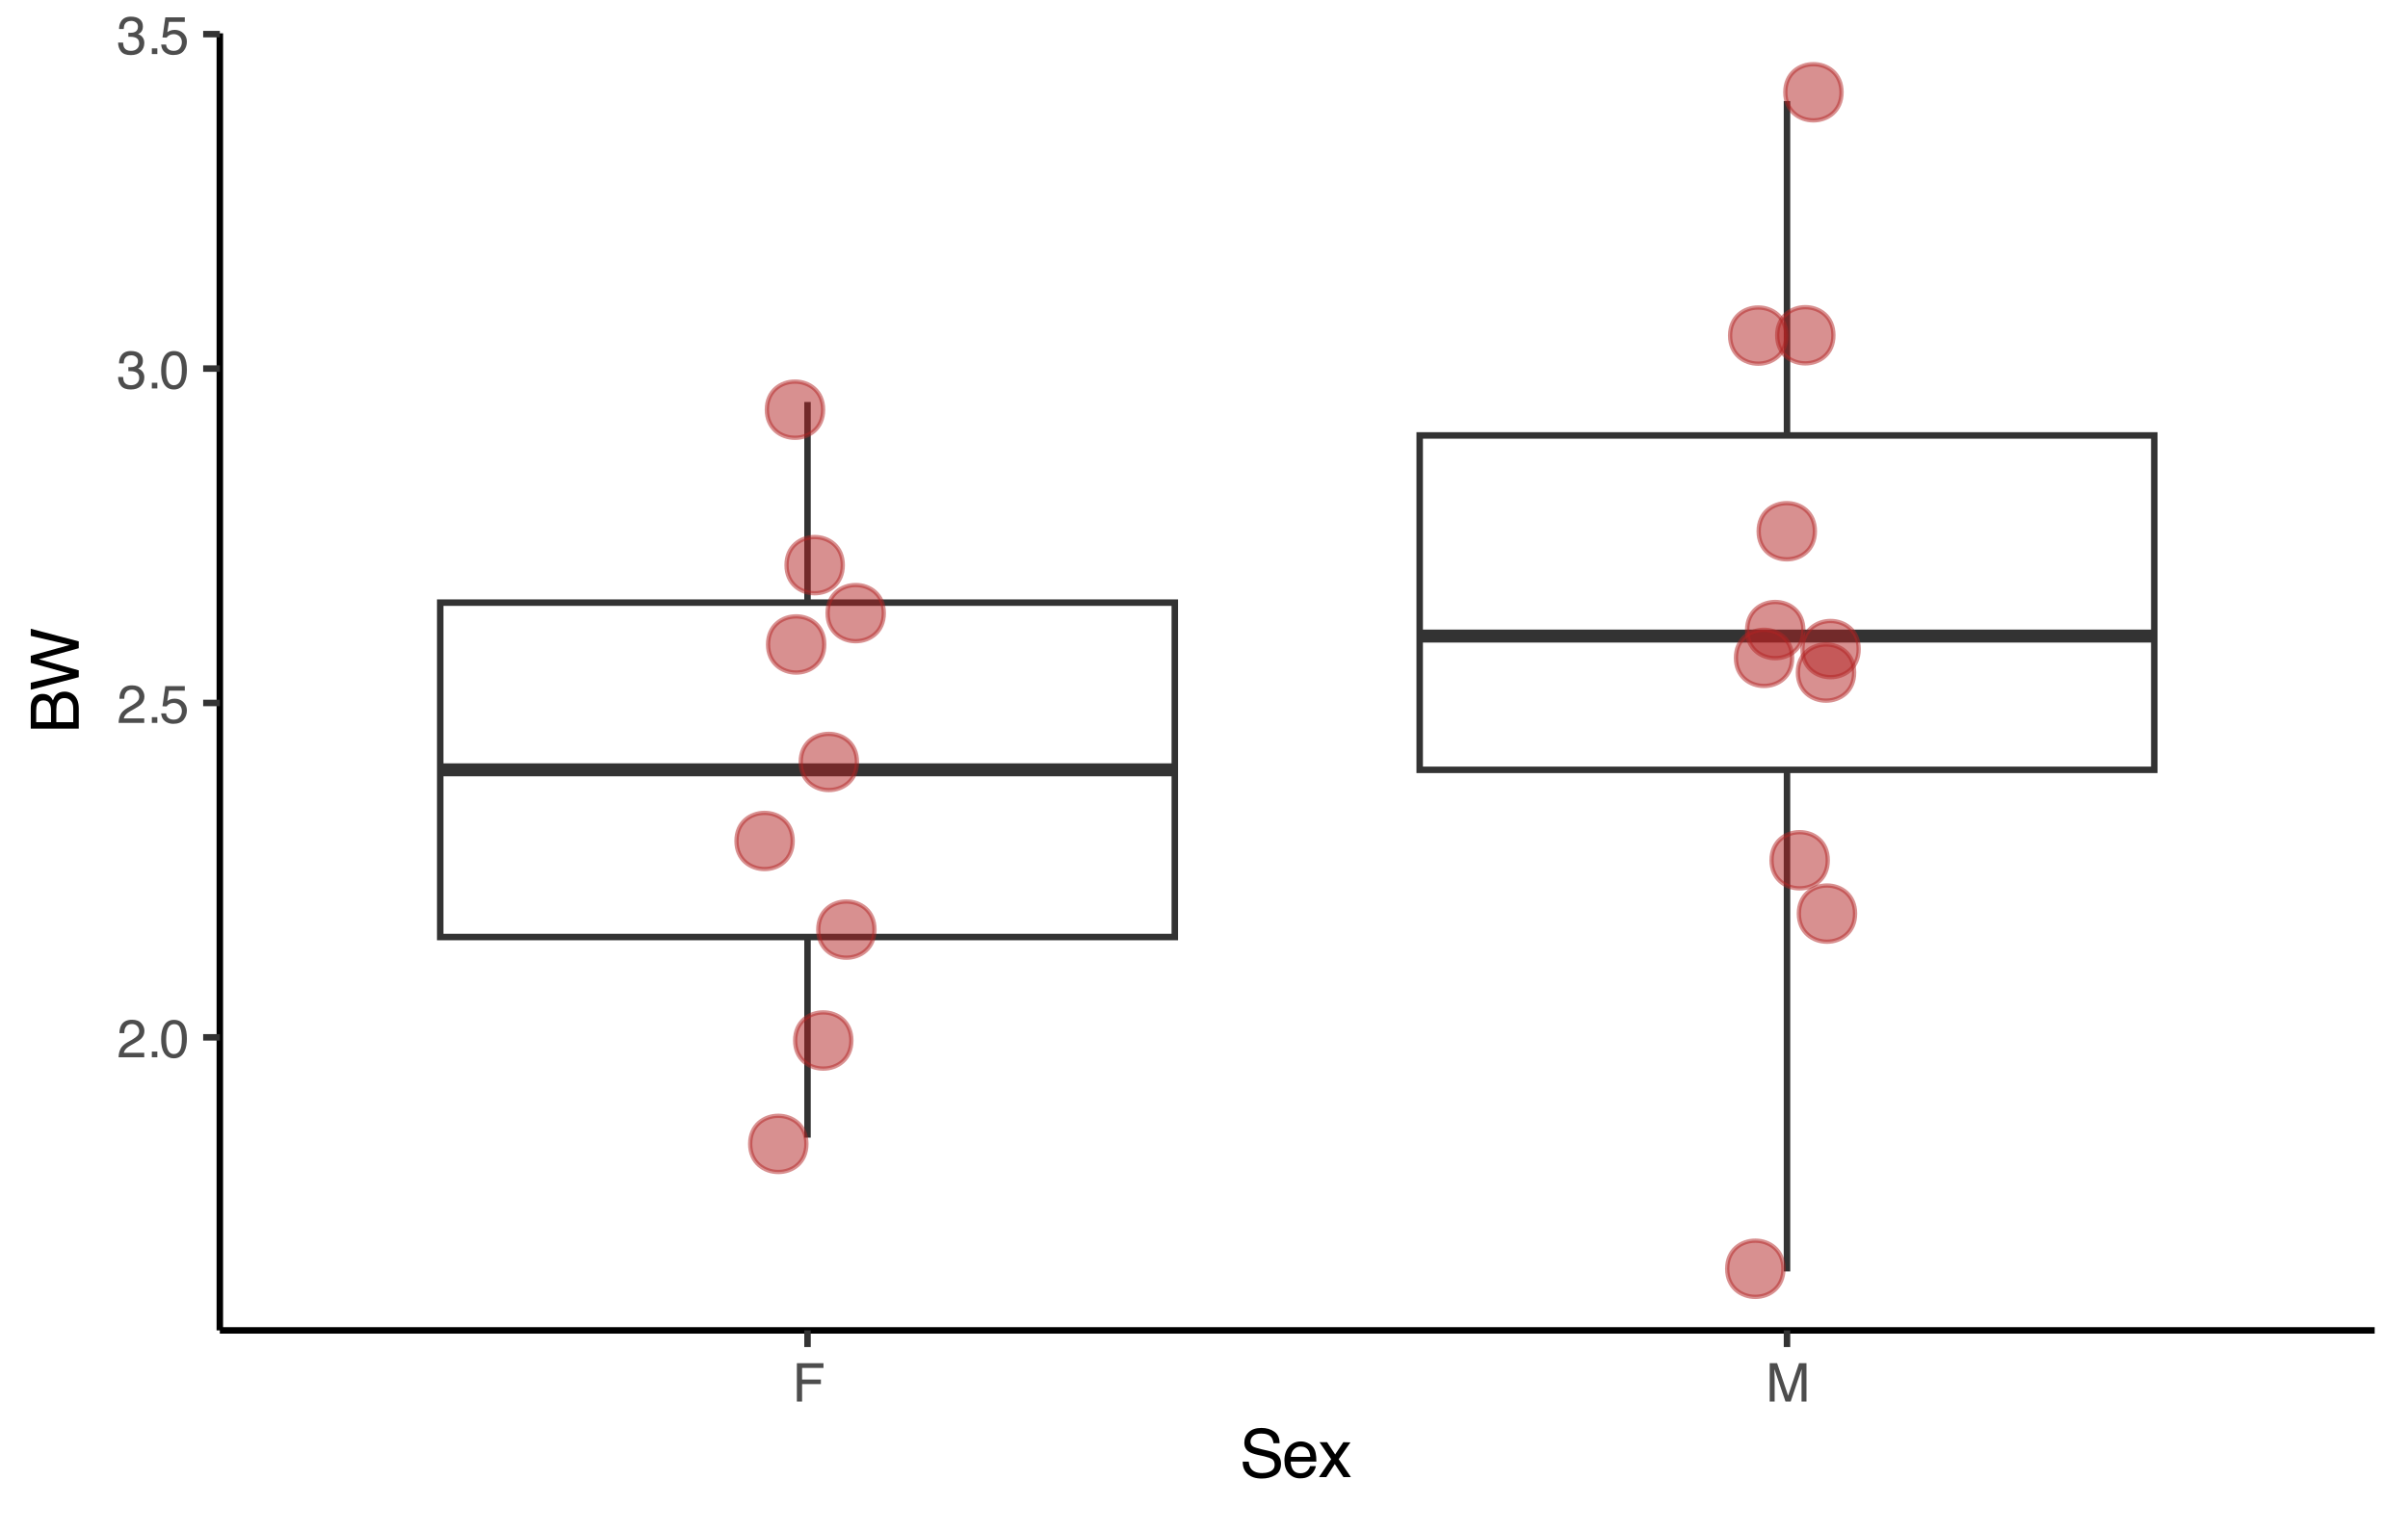 <?xml version="1.0" encoding="UTF-8"?>
<svg xmlns="http://www.w3.org/2000/svg" xmlns:xlink="http://www.w3.org/1999/xlink" width="396" height="252" viewBox="0 0 396 252">
<defs>
<g>
<g id="glyph-0-0">
<path d="M 0.281 0 L 0.281 -6.312 L 5.297 -6.312 L 5.297 0 Z M 4.5 -0.797 L 4.5 -5.516 L 1.078 -5.516 L 1.078 -0.797 Z M 4.5 -0.797 "/>
</g>
<g id="glyph-0-1">
<path d="M 0.281 0 C 0.301 -0.531 0.406 -0.988 0.594 -1.375 C 0.789 -1.77 1.164 -2.129 1.719 -2.453 L 2.547 -2.922 C 2.91 -3.141 3.164 -3.328 3.312 -3.484 C 3.551 -3.711 3.672 -3.984 3.672 -4.297 C 3.672 -4.648 3.562 -4.93 3.344 -5.141 C 3.133 -5.359 2.848 -5.469 2.484 -5.469 C 1.961 -5.469 1.598 -5.266 1.391 -4.859 C 1.285 -4.648 1.227 -4.352 1.219 -3.969 L 0.422 -3.969 C 0.43 -4.5 0.531 -4.938 0.719 -5.281 C 1.051 -5.875 1.645 -6.172 2.5 -6.172 C 3.195 -6.172 3.707 -5.977 4.031 -5.594 C 4.363 -5.219 4.531 -4.797 4.531 -4.328 C 4.531 -3.836 4.352 -3.414 4 -3.062 C 3.801 -2.863 3.441 -2.617 2.922 -2.328 L 2.344 -2 C 2.062 -1.844 1.836 -1.695 1.672 -1.562 C 1.391 -1.312 1.211 -1.035 1.141 -0.734 L 4.5 -0.734 L 4.5 0 Z M 0.281 0 "/>
</g>
<g id="glyph-0-2">
<path d="M 0.75 -0.938 L 1.656 -0.938 L 1.656 0 L 0.75 0 Z M 0.75 -0.938 "/>
</g>
<g id="glyph-0-3">
<path d="M 2.375 -6.156 C 3.176 -6.156 3.754 -5.828 4.109 -5.172 C 4.379 -4.66 4.516 -3.961 4.516 -3.078 C 4.516 -2.242 4.391 -1.555 4.141 -1.016 C 3.785 -0.223 3.195 0.172 2.375 0.172 C 1.633 0.172 1.082 -0.148 0.719 -0.797 C 0.426 -1.328 0.281 -2.047 0.281 -2.953 C 0.281 -3.648 0.367 -4.25 0.547 -4.75 C 0.879 -5.688 1.488 -6.156 2.375 -6.156 Z M 2.375 -0.531 C 2.77 -0.531 3.086 -0.707 3.328 -1.062 C 3.566 -1.426 3.688 -2.086 3.688 -3.047 C 3.688 -3.754 3.598 -4.332 3.422 -4.781 C 3.254 -5.227 2.922 -5.453 2.422 -5.453 C 1.973 -5.453 1.641 -5.238 1.422 -4.812 C 1.211 -4.383 1.109 -3.754 1.109 -2.922 C 1.109 -2.297 1.176 -1.789 1.312 -1.406 C 1.52 -0.82 1.875 -0.531 2.375 -0.531 Z M 2.375 -0.531 "/>
</g>
<g id="glyph-0-4">
<path d="M 1.094 -1.562 C 1.133 -1.125 1.336 -0.82 1.703 -0.656 C 1.879 -0.57 2.094 -0.531 2.344 -0.531 C 2.801 -0.531 3.141 -0.676 3.359 -0.969 C 3.578 -1.258 3.688 -1.582 3.688 -1.938 C 3.688 -2.363 3.555 -2.691 3.297 -2.922 C 3.035 -3.16 2.719 -3.281 2.344 -3.281 C 2.082 -3.281 1.852 -3.227 1.656 -3.125 C 1.469 -3.02 1.305 -2.879 1.172 -2.703 L 0.5 -2.734 L 0.969 -6.047 L 4.172 -6.047 L 4.172 -5.297 L 1.562 -5.297 L 1.297 -3.594 C 1.43 -3.695 1.566 -3.773 1.703 -3.828 C 1.93 -3.93 2.195 -3.984 2.5 -3.984 C 3.062 -3.984 3.535 -3.801 3.922 -3.438 C 4.316 -3.07 4.516 -2.609 4.516 -2.047 C 4.516 -1.461 4.332 -0.945 3.969 -0.5 C 3.613 -0.062 3.047 0.156 2.266 0.156 C 1.754 0.156 1.305 0.016 0.922 -0.266 C 0.547 -0.547 0.332 -0.977 0.281 -1.562 Z M 1.094 -1.562 "/>
</g>
<g id="glyph-0-5">
<path d="M 2.281 0.172 C 1.551 0.172 1.02 -0.023 0.688 -0.422 C 0.363 -0.828 0.203 -1.316 0.203 -1.891 L 1.016 -1.891 C 1.047 -1.492 1.117 -1.203 1.234 -1.016 C 1.441 -0.691 1.805 -0.531 2.328 -0.531 C 2.734 -0.531 3.055 -0.641 3.297 -0.859 C 3.547 -1.078 3.672 -1.359 3.672 -1.703 C 3.672 -2.129 3.539 -2.426 3.281 -2.594 C 3.031 -2.758 2.672 -2.844 2.203 -2.844 C 2.148 -2.844 2.098 -2.844 2.047 -2.844 C 1.992 -2.844 1.941 -2.844 1.891 -2.844 L 1.891 -3.516 C 1.973 -3.516 2.039 -3.508 2.094 -3.5 C 2.145 -3.5 2.203 -3.5 2.266 -3.5 C 2.555 -3.5 2.797 -3.547 2.984 -3.641 C 3.305 -3.797 3.469 -4.082 3.469 -4.5 C 3.469 -4.801 3.359 -5.035 3.141 -5.203 C 2.922 -5.367 2.672 -5.453 2.391 -5.453 C 1.867 -5.453 1.508 -5.281 1.312 -4.938 C 1.207 -4.75 1.145 -4.477 1.125 -4.125 L 0.359 -4.125 C 0.359 -4.582 0.453 -4.973 0.641 -5.297 C 0.953 -5.867 1.504 -6.156 2.297 -6.156 C 2.93 -6.156 3.422 -6.016 3.766 -5.734 C 4.109 -5.461 4.281 -5.062 4.281 -4.531 C 4.281 -4.145 4.176 -3.836 3.969 -3.609 C 3.844 -3.461 3.68 -3.348 3.484 -3.266 C 3.805 -3.172 4.055 -3 4.234 -2.75 C 4.422 -2.5 4.516 -2.191 4.516 -1.828 C 4.516 -1.234 4.316 -0.75 3.922 -0.375 C 3.535 -0.008 2.988 0.172 2.281 0.172 Z M 2.281 0.172 "/>
</g>
<g id="glyph-0-6">
<path d="M 0.75 -6.312 L 5.125 -6.312 L 5.125 -5.531 L 1.609 -5.531 L 1.609 -3.625 L 4.703 -3.625 L 4.703 -2.875 L 1.609 -2.875 L 1.609 0 L 0.75 0 Z M 0.75 -6.312 "/>
</g>
<g id="glyph-0-7">
<path d="M 0.656 -6.312 L 1.875 -6.312 L 3.688 -0.969 L 5.484 -6.312 L 6.703 -6.312 L 6.703 0 L 5.891 0 L 5.891 -3.719 C 5.891 -3.852 5.891 -4.066 5.891 -4.359 C 5.898 -4.66 5.906 -4.984 5.906 -5.328 L 4.109 0 L 3.25 0 L 1.438 -5.328 L 1.438 -5.125 C 1.438 -4.969 1.441 -4.734 1.453 -4.422 C 1.461 -4.109 1.469 -3.875 1.469 -3.719 L 1.469 0 L 0.656 0 Z M 0.656 -6.312 "/>
</g>
<g id="glyph-1-0">
<path d="M 0.359 0 L 0.359 -7.891 L 6.625 -7.891 L 6.625 0 Z M 5.625 -0.984 L 5.625 -6.906 L 1.344 -6.906 L 1.344 -0.984 Z M 5.625 -0.984 "/>
</g>
<g id="glyph-1-1">
<path d="M 1.531 -2.547 C 1.562 -2.098 1.672 -1.734 1.859 -1.453 C 2.211 -0.93 2.836 -0.672 3.734 -0.672 C 4.129 -0.672 4.492 -0.727 4.828 -0.844 C 5.461 -1.062 5.781 -1.457 5.781 -2.031 C 5.781 -2.469 5.645 -2.773 5.375 -2.953 C 5.102 -3.129 4.676 -3.285 4.094 -3.422 L 3.031 -3.656 C 2.332 -3.82 1.836 -4 1.547 -4.188 C 1.047 -4.508 0.797 -5 0.797 -5.656 C 0.797 -6.363 1.039 -6.945 1.531 -7.406 C 2.02 -7.863 2.711 -8.094 3.609 -8.094 C 4.441 -8.094 5.145 -7.891 5.719 -7.484 C 6.301 -7.086 6.594 -6.453 6.594 -5.578 L 5.594 -5.578 C 5.531 -5.992 5.414 -6.316 5.25 -6.547 C 4.914 -6.961 4.359 -7.172 3.578 -7.172 C 2.953 -7.172 2.5 -7.035 2.219 -6.766 C 1.945 -6.504 1.812 -6.195 1.812 -5.844 C 1.812 -5.457 1.973 -5.176 2.297 -5 C 2.504 -4.883 2.984 -4.738 3.734 -4.562 L 4.828 -4.312 C 5.367 -4.188 5.781 -4.02 6.062 -3.812 C 6.57 -3.445 6.828 -2.91 6.828 -2.203 C 6.828 -1.328 6.508 -0.703 5.875 -0.328 C 5.238 0.047 4.5 0.234 3.656 0.234 C 2.676 0.234 1.906 -0.016 1.344 -0.516 C 0.789 -1.016 0.52 -1.691 0.531 -2.547 Z M 3.703 -8.109 Z M 3.703 -8.109 "/>
</g>
<g id="glyph-1-2">
<path d="M 3.109 -5.875 C 3.516 -5.875 3.906 -5.781 4.281 -5.594 C 4.664 -5.406 4.961 -5.156 5.172 -4.844 C 5.359 -4.562 5.484 -4.223 5.547 -3.828 C 5.609 -3.566 5.641 -3.145 5.641 -2.562 L 1.422 -2.562 C 1.441 -1.977 1.578 -1.508 1.828 -1.156 C 2.086 -0.812 2.488 -0.641 3.031 -0.641 C 3.539 -0.641 3.945 -0.805 4.25 -1.141 C 4.414 -1.328 4.535 -1.551 4.609 -1.812 L 5.562 -1.812 C 5.531 -1.594 5.441 -1.352 5.297 -1.094 C 5.16 -0.832 5.004 -0.625 4.828 -0.469 C 4.535 -0.176 4.176 0.02 3.75 0.125 C 3.508 0.176 3.242 0.203 2.953 0.203 C 2.234 0.203 1.625 -0.055 1.125 -0.578 C 0.633 -1.098 0.391 -1.828 0.391 -2.766 C 0.391 -3.691 0.641 -4.441 1.141 -5.016 C 1.641 -5.586 2.297 -5.875 3.109 -5.875 Z M 4.641 -3.328 C 4.609 -3.754 4.52 -4.094 4.375 -4.344 C 4.102 -4.801 3.66 -5.031 3.047 -5.031 C 2.598 -5.031 2.223 -4.867 1.922 -4.547 C 1.629 -4.234 1.473 -3.828 1.453 -3.328 Z M 3.016 -5.891 Z M 3.016 -5.891 "/>
</g>
<g id="glyph-1-3">
<path d="M 0.156 -5.75 L 1.406 -5.75 L 2.734 -3.734 L 4.078 -5.75 L 5.25 -5.719 L 3.312 -2.953 L 5.328 0 L 4.094 0 L 2.672 -2.156 L 1.281 0 L 0.062 0 L 2.078 -2.953 Z M 0.156 -5.75 "/>
</g>
<g id="glyph-2-0">
<path d="M 0 -0.359 L -7.891 -0.359 L -7.891 -6.625 L 0 -6.625 Z M -0.984 -5.625 L -6.906 -5.625 L -6.906 -1.344 L -0.984 -1.344 Z M -0.984 -5.625 "/>
</g>
<g id="glyph-2-1">
<path d="M -4.562 -3.797 C -4.562 -4.254 -4.625 -4.609 -4.75 -4.859 C -4.938 -5.254 -5.289 -5.453 -5.812 -5.453 C -6.32 -5.453 -6.664 -5.238 -6.844 -4.812 C -6.945 -4.582 -7 -4.234 -7 -3.766 L -7 -1.859 L -4.562 -1.859 Z M -0.906 -4.156 C -0.906 -4.812 -1.098 -5.281 -1.484 -5.562 C -1.723 -5.738 -2.016 -5.828 -2.359 -5.828 C -2.93 -5.828 -3.32 -5.57 -3.531 -5.062 C -3.633 -4.789 -3.688 -4.43 -3.688 -3.984 L -3.688 -1.859 L -0.906 -1.859 Z M -7.891 -0.812 L -7.891 -4.203 C -7.891 -5.129 -7.613 -5.785 -7.062 -6.172 C -6.738 -6.398 -6.363 -6.516 -5.938 -6.516 C -5.438 -6.516 -5.023 -6.375 -4.703 -6.094 C -4.535 -5.945 -4.383 -5.734 -4.25 -5.453 C -4.094 -5.859 -3.922 -6.16 -3.734 -6.359 C -3.391 -6.711 -2.91 -6.891 -2.297 -6.891 C -1.797 -6.891 -1.336 -6.734 -0.922 -6.422 C -0.305 -5.941 0 -5.18 0 -4.141 L 0 -0.812 Z M -7.891 -0.812 "/>
</g>
<g id="glyph-2-2">
<path d="M -7.891 -1.359 L -1.469 -2.844 L -7.891 -4.625 L -7.891 -5.797 L -1.469 -7.578 L -7.891 -9.062 L -7.891 -10.234 L 0 -8.156 L 0 -7.031 L -6.547 -5.219 L 0 -3.391 L 0 -2.266 L -7.891 -0.203 Z M -7.891 -1.359 "/>
</g>
</g>
<clipPath id="clip-0">
<path clip-rule="nonzero" d="M 36.152 5.48 L 390.523 5.48 L 390.523 218.852 L 36.152 218.852 Z M 36.152 5.48 "/>
</clipPath>
</defs>
<rect x="-39.6" y="-25.2" width="475.2" height="302.4" fill="rgb(100%, 100%, 100%)" fill-opacity="1"/>
<rect x="-39.6" y="-25.2" width="475.2" height="302.4" fill="rgb(100%, 100%, 100%)" fill-opacity="1"/>
<path fill="none" stroke-width="1.067" stroke-linecap="round" stroke-linejoin="round" stroke="rgb(100%, 100%, 100%)" stroke-opacity="1" stroke-miterlimit="10" d="M 0 252 L 396 252 L 396 0 L 0 0 Z M 0 252 "/>
<g clip-path="url(#clip-0)">
<path fill-rule="nonzero" fill="rgb(100%, 100%, 100%)" fill-opacity="1" d="M 36.152 218.848 L 390.523 218.848 L 390.523 5.477 L 36.152 5.477 Z M 36.152 218.848 "/>
</g>
<path fill="none" stroke-width="1.067" stroke-linecap="butt" stroke-linejoin="round" stroke="rgb(20%, 20%, 20%)" stroke-opacity="1" stroke-miterlimit="10" d="M 132.797 99.133 L 132.797 66.129 "/>
<path fill="none" stroke-width="1.067" stroke-linecap="butt" stroke-linejoin="round" stroke="rgb(20%, 20%, 20%)" stroke-opacity="1" stroke-miterlimit="10" d="M 132.797 154.141 L 132.797 187.148 "/>
<path fill-rule="nonzero" fill="rgb(100%, 100%, 100%)" fill-opacity="1" stroke-width="1.067" stroke-linecap="butt" stroke-linejoin="miter" stroke="rgb(20%, 20%, 20%)" stroke-opacity="1" stroke-miterlimit="10" d="M 72.395 99.133 L 72.395 154.141 L 193.199 154.141 L 193.199 99.133 Z M 72.395 99.133 "/>
<path fill="none" stroke-width="2.134" stroke-linecap="butt" stroke-linejoin="miter" stroke="rgb(20%, 20%, 20%)" stroke-opacity="1" stroke-miterlimit="10" d="M 72.395 126.637 L 193.199 126.637 "/>
<path fill="none" stroke-width="1.067" stroke-linecap="butt" stroke-linejoin="round" stroke="rgb(20%, 20%, 20%)" stroke-opacity="1" stroke-miterlimit="10" d="M 293.875 71.629 L 293.875 16.617 "/>
<path fill="none" stroke-width="1.067" stroke-linecap="butt" stroke-linejoin="round" stroke="rgb(20%, 20%, 20%)" stroke-opacity="1" stroke-miterlimit="10" d="M 293.875 126.637 L 293.875 209.152 "/>
<path fill-rule="nonzero" fill="rgb(100%, 100%, 100%)" fill-opacity="1" stroke-width="1.067" stroke-linecap="butt" stroke-linejoin="miter" stroke="rgb(20%, 20%, 20%)" stroke-opacity="1" stroke-miterlimit="10" d="M 233.469 71.629 L 233.469 126.637 L 354.277 126.637 L 354.277 71.629 Z M 233.469 71.629 "/>
<path fill="none" stroke-width="2.134" stroke-linecap="butt" stroke-linejoin="miter" stroke="rgb(20%, 20%, 20%)" stroke-opacity="1" stroke-miterlimit="10" d="M 233.469 104.633 L 354.277 104.633 "/>
<path fill-rule="nonzero" fill="rgb(69.804%, 13.333%, 13.333%)" fill-opacity="0.502" stroke-width="0.709" stroke-linecap="round" stroke-linejoin="round" stroke="rgb(69.804%, 13.333%, 13.333%)" stroke-opacity="0.502" stroke-miterlimit="10" d="M 143.809 152.922 C 143.809 159.082 134.566 159.082 134.566 152.922 C 134.566 146.758 143.809 146.758 143.809 152.922 "/>
<path fill-rule="nonzero" fill="rgb(69.804%, 13.333%, 13.333%)" fill-opacity="0.502" stroke-width="0.709" stroke-linecap="round" stroke-linejoin="round" stroke="rgb(69.804%, 13.333%, 13.333%)" stroke-opacity="0.502" stroke-miterlimit="10" d="M 294.719 108.223 C 294.719 114.383 285.477 114.383 285.477 108.223 C 285.477 102.059 294.719 102.059 294.719 108.223 "/>
<path fill-rule="nonzero" fill="rgb(69.804%, 13.333%, 13.333%)" fill-opacity="0.502" stroke-width="0.709" stroke-linecap="round" stroke-linejoin="round" stroke="rgb(69.804%, 13.333%, 13.333%)" stroke-opacity="0.502" stroke-miterlimit="10" d="M 135.359 67.395 C 135.359 73.559 126.113 73.559 126.113 67.395 C 126.113 61.23 135.359 61.23 135.359 67.395 "/>
<path fill-rule="nonzero" fill="rgb(69.804%, 13.333%, 13.333%)" fill-opacity="0.502" stroke-width="0.709" stroke-linecap="round" stroke-linejoin="round" stroke="rgb(69.804%, 13.333%, 13.333%)" stroke-opacity="0.502" stroke-miterlimit="10" d="M 138.594 92.965 C 138.594 99.129 129.348 99.129 129.348 92.965 C 129.348 86.801 138.594 86.801 138.594 92.965 "/>
<path fill-rule="nonzero" fill="rgb(69.804%, 13.333%, 13.333%)" fill-opacity="0.502" stroke-width="0.709" stroke-linecap="round" stroke-linejoin="round" stroke="rgb(69.804%, 13.333%, 13.333%)" stroke-opacity="0.502" stroke-miterlimit="10" d="M 305.07 150.289 C 305.07 156.453 295.828 156.453 295.828 150.289 C 295.828 144.125 305.07 144.125 305.07 150.289 "/>
<path fill-rule="nonzero" fill="rgb(69.804%, 13.333%, 13.333%)" fill-opacity="0.502" stroke-width="0.709" stroke-linecap="round" stroke-linejoin="round" stroke="rgb(69.804%, 13.333%, 13.333%)" stroke-opacity="0.502" stroke-miterlimit="10" d="M 132.613 188.172 C 132.613 194.336 123.371 194.336 123.371 188.172 C 123.371 182.008 132.613 182.008 132.613 188.172 "/>
<path fill-rule="nonzero" fill="rgb(69.804%, 13.333%, 13.333%)" fill-opacity="0.502" stroke-width="0.709" stroke-linecap="round" stroke-linejoin="round" stroke="rgb(69.804%, 13.333%, 13.333%)" stroke-opacity="0.502" stroke-miterlimit="10" d="M 304.914 110.637 C 304.914 116.797 295.668 116.797 295.668 110.637 C 295.668 104.473 304.914 104.473 304.914 110.637 "/>
<path fill-rule="nonzero" fill="rgb(69.804%, 13.333%, 13.333%)" fill-opacity="0.502" stroke-width="0.709" stroke-linecap="round" stroke-linejoin="round" stroke="rgb(69.804%, 13.333%, 13.333%)" stroke-opacity="0.502" stroke-miterlimit="10" d="M 305.66 106.773 C 305.66 112.938 296.414 112.938 296.414 106.773 C 296.414 100.613 305.66 100.613 305.66 106.773 "/>
<path fill-rule="nonzero" fill="rgb(69.804%, 13.333%, 13.333%)" fill-opacity="0.502" stroke-width="0.709" stroke-linecap="round" stroke-linejoin="round" stroke="rgb(69.804%, 13.333%, 13.333%)" stroke-opacity="0.502" stroke-miterlimit="10" d="M 140.008 171.16 C 140.008 177.324 130.766 177.324 130.766 171.16 C 130.766 165 140.008 165 140.008 171.16 "/>
<path fill-rule="nonzero" fill="rgb(69.804%, 13.333%, 13.333%)" fill-opacity="0.502" stroke-width="0.709" stroke-linecap="round" stroke-linejoin="round" stroke="rgb(69.804%, 13.333%, 13.333%)" stroke-opacity="0.502" stroke-miterlimit="10" d="M 300.578 141.512 C 300.578 147.676 291.332 147.676 291.332 141.512 C 291.332 135.352 300.578 135.352 300.578 141.512 "/>
<path fill-rule="nonzero" fill="rgb(69.804%, 13.333%, 13.333%)" fill-opacity="0.502" stroke-width="0.709" stroke-linecap="round" stroke-linejoin="round" stroke="rgb(69.804%, 13.333%, 13.333%)" stroke-opacity="0.502" stroke-miterlimit="10" d="M 130.359 138.34 C 130.359 144.504 121.117 144.504 121.117 138.34 C 121.117 132.18 130.359 132.18 130.359 138.34 "/>
<path fill-rule="nonzero" fill="rgb(69.804%, 13.333%, 13.333%)" fill-opacity="0.502" stroke-width="0.709" stroke-linecap="round" stroke-linejoin="round" stroke="rgb(69.804%, 13.333%, 13.333%)" stroke-opacity="0.502" stroke-miterlimit="10" d="M 293.762 55.203 C 293.762 61.367 284.516 61.367 284.516 55.203 C 284.516 49.043 293.762 49.043 293.762 55.203 "/>
<path fill-rule="nonzero" fill="rgb(69.804%, 13.333%, 13.333%)" fill-opacity="0.502" stroke-width="0.709" stroke-linecap="round" stroke-linejoin="round" stroke="rgb(69.804%, 13.333%, 13.333%)" stroke-opacity="0.502" stroke-miterlimit="10" d="M 293.285 208.711 C 293.285 214.875 284.043 214.875 284.043 208.711 C 284.043 202.551 293.285 202.551 293.285 208.711 "/>
<path fill-rule="nonzero" fill="rgb(69.804%, 13.333%, 13.333%)" fill-opacity="0.502" stroke-width="0.709" stroke-linecap="round" stroke-linejoin="round" stroke="rgb(69.804%, 13.333%, 13.333%)" stroke-opacity="0.502" stroke-miterlimit="10" d="M 301.508 55.152 C 301.508 61.316 292.266 61.316 292.266 55.152 C 292.266 48.992 301.508 48.992 301.508 55.152 "/>
<path fill-rule="nonzero" fill="rgb(69.804%, 13.333%, 13.333%)" fill-opacity="0.502" stroke-width="0.709" stroke-linecap="round" stroke-linejoin="round" stroke="rgb(69.804%, 13.333%, 13.333%)" stroke-opacity="0.502" stroke-miterlimit="10" d="M 135.551 106.016 C 135.551 112.176 126.309 112.176 126.309 106.016 C 126.309 99.852 135.551 99.852 135.551 106.016 "/>
<path fill-rule="nonzero" fill="rgb(69.804%, 13.333%, 13.333%)" fill-opacity="0.502" stroke-width="0.709" stroke-linecap="round" stroke-linejoin="round" stroke="rgb(69.804%, 13.333%, 13.333%)" stroke-opacity="0.502" stroke-miterlimit="10" d="M 302.844 15.18 C 302.844 21.34 293.598 21.34 293.598 15.18 C 293.598 9.016 302.844 9.016 302.844 15.18 "/>
<path fill-rule="nonzero" fill="rgb(69.804%, 13.333%, 13.333%)" fill-opacity="0.502" stroke-width="0.709" stroke-linecap="round" stroke-linejoin="round" stroke="rgb(69.804%, 13.333%, 13.333%)" stroke-opacity="0.502" stroke-miterlimit="10" d="M 298.461 87.391 C 298.461 93.551 289.215 93.551 289.215 87.391 C 289.215 81.227 298.461 81.227 298.461 87.391 "/>
<path fill-rule="nonzero" fill="rgb(69.804%, 13.333%, 13.333%)" fill-opacity="0.502" stroke-width="0.709" stroke-linecap="round" stroke-linejoin="round" stroke="rgb(69.804%, 13.333%, 13.333%)" stroke-opacity="0.502" stroke-miterlimit="10" d="M 140.926 125.344 C 140.926 131.504 131.68 131.504 131.68 125.344 C 131.68 119.18 140.926 119.18 140.926 125.344 "/>
<path fill-rule="nonzero" fill="rgb(69.804%, 13.333%, 13.333%)" fill-opacity="0.502" stroke-width="0.709" stroke-linecap="round" stroke-linejoin="round" stroke="rgb(69.804%, 13.333%, 13.333%)" stroke-opacity="0.502" stroke-miterlimit="10" d="M 145.344 100.859 C 145.344 107.02 136.098 107.02 136.098 100.859 C 136.098 94.695 145.344 94.695 145.344 100.859 "/>
<path fill-rule="nonzero" fill="rgb(69.804%, 13.333%, 13.333%)" fill-opacity="0.502" stroke-width="0.709" stroke-linecap="round" stroke-linejoin="round" stroke="rgb(69.804%, 13.333%, 13.333%)" stroke-opacity="0.502" stroke-miterlimit="10" d="M 296.562 103.648 C 296.562 109.812 287.32 109.812 287.32 103.648 C 287.32 97.484 296.562 97.484 296.562 103.648 "/>
<path fill="none" stroke-width="1.067" stroke-linecap="butt" stroke-linejoin="round" stroke="rgb(0%, 0%, 0%)" stroke-opacity="1" stroke-miterlimit="10" d="M 36.152 218.848 L 36.152 5.48 "/>
<g fill="rgb(30.196%, 30.196%, 30.196%)" fill-opacity="1">
<use xlink:href="#glyph-0-1" x="19.219" y="173.921"/>
<use xlink:href="#glyph-0-2" x="24.219" y="173.921"/>
<use xlink:href="#glyph-0-3" x="26.219" y="173.921"/>
</g>
<g fill="rgb(30.196%, 30.196%, 30.196%)" fill-opacity="1">
<use xlink:href="#glyph-0-1" x="19.219" y="118.913"/>
<use xlink:href="#glyph-0-2" x="24.219" y="118.913"/>
<use xlink:href="#glyph-0-4" x="26.219" y="118.913"/>
</g>
<g fill="rgb(30.196%, 30.196%, 30.196%)" fill-opacity="1">
<use xlink:href="#glyph-0-5" x="19.219" y="63.901"/>
<use xlink:href="#glyph-0-2" x="24.219" y="63.901"/>
<use xlink:href="#glyph-0-3" x="26.219" y="63.901"/>
</g>
<g fill="rgb(30.196%, 30.196%, 30.196%)" fill-opacity="1">
<use xlink:href="#glyph-0-5" x="19.219" y="8.894"/>
<use xlink:href="#glyph-0-2" x="24.219" y="8.894"/>
<use xlink:href="#glyph-0-4" x="26.219" y="8.894"/>
</g>
<path fill="none" stroke-width="1.067" stroke-linecap="butt" stroke-linejoin="round" stroke="rgb(20%, 20%, 20%)" stroke-opacity="1" stroke-miterlimit="10" d="M 33.41 170.645 L 36.152 170.645 "/>
<path fill="none" stroke-width="1.067" stroke-linecap="butt" stroke-linejoin="round" stroke="rgb(20%, 20%, 20%)" stroke-opacity="1" stroke-miterlimit="10" d="M 33.41 115.637 L 36.152 115.637 "/>
<path fill="none" stroke-width="1.067" stroke-linecap="butt" stroke-linejoin="round" stroke="rgb(20%, 20%, 20%)" stroke-opacity="1" stroke-miterlimit="10" d="M 33.41 60.625 L 36.152 60.625 "/>
<path fill="none" stroke-width="1.067" stroke-linecap="butt" stroke-linejoin="round" stroke="rgb(20%, 20%, 20%)" stroke-opacity="1" stroke-miterlimit="10" d="M 33.41 5.617 L 36.152 5.617 "/>
<path fill="none" stroke-width="1.067" stroke-linecap="butt" stroke-linejoin="round" stroke="rgb(0%, 0%, 0%)" stroke-opacity="1" stroke-miterlimit="10" d="M 36.152 218.848 L 390.52 218.848 "/>
<path fill="none" stroke-width="1.067" stroke-linecap="butt" stroke-linejoin="round" stroke="rgb(20%, 20%, 20%)" stroke-opacity="1" stroke-miterlimit="10" d="M 132.797 221.59 L 132.797 218.848 "/>
<path fill="none" stroke-width="1.067" stroke-linecap="butt" stroke-linejoin="round" stroke="rgb(20%, 20%, 20%)" stroke-opacity="1" stroke-miterlimit="10" d="M 293.875 221.59 L 293.875 218.848 "/>
<g fill="rgb(30.196%, 30.196%, 30.196%)" fill-opacity="1">
<use xlink:href="#glyph-0-6" x="130.297" y="230.558"/>
</g>
<g fill="rgb(30.196%, 30.196%, 30.196%)" fill-opacity="1">
<use xlink:href="#glyph-0-7" x="290.375" y="230.558"/>
</g>
<g fill="rgb(0%, 0%, 0%)" fill-opacity="1">
<use xlink:href="#glyph-1-1" x="203.836" y="242.99"/>
<use xlink:href="#glyph-1-2" x="210.836" y="242.99"/>
<use xlink:href="#glyph-1-3" x="216.836" y="242.99"/>
</g>
<g fill="rgb(0%, 0%, 0%)" fill-opacity="1">
<use xlink:href="#glyph-2-1" x="12.951" y="120.664"/>
<use xlink:href="#glyph-2-2" x="12.951" y="113.664"/>
</g>
</svg>
